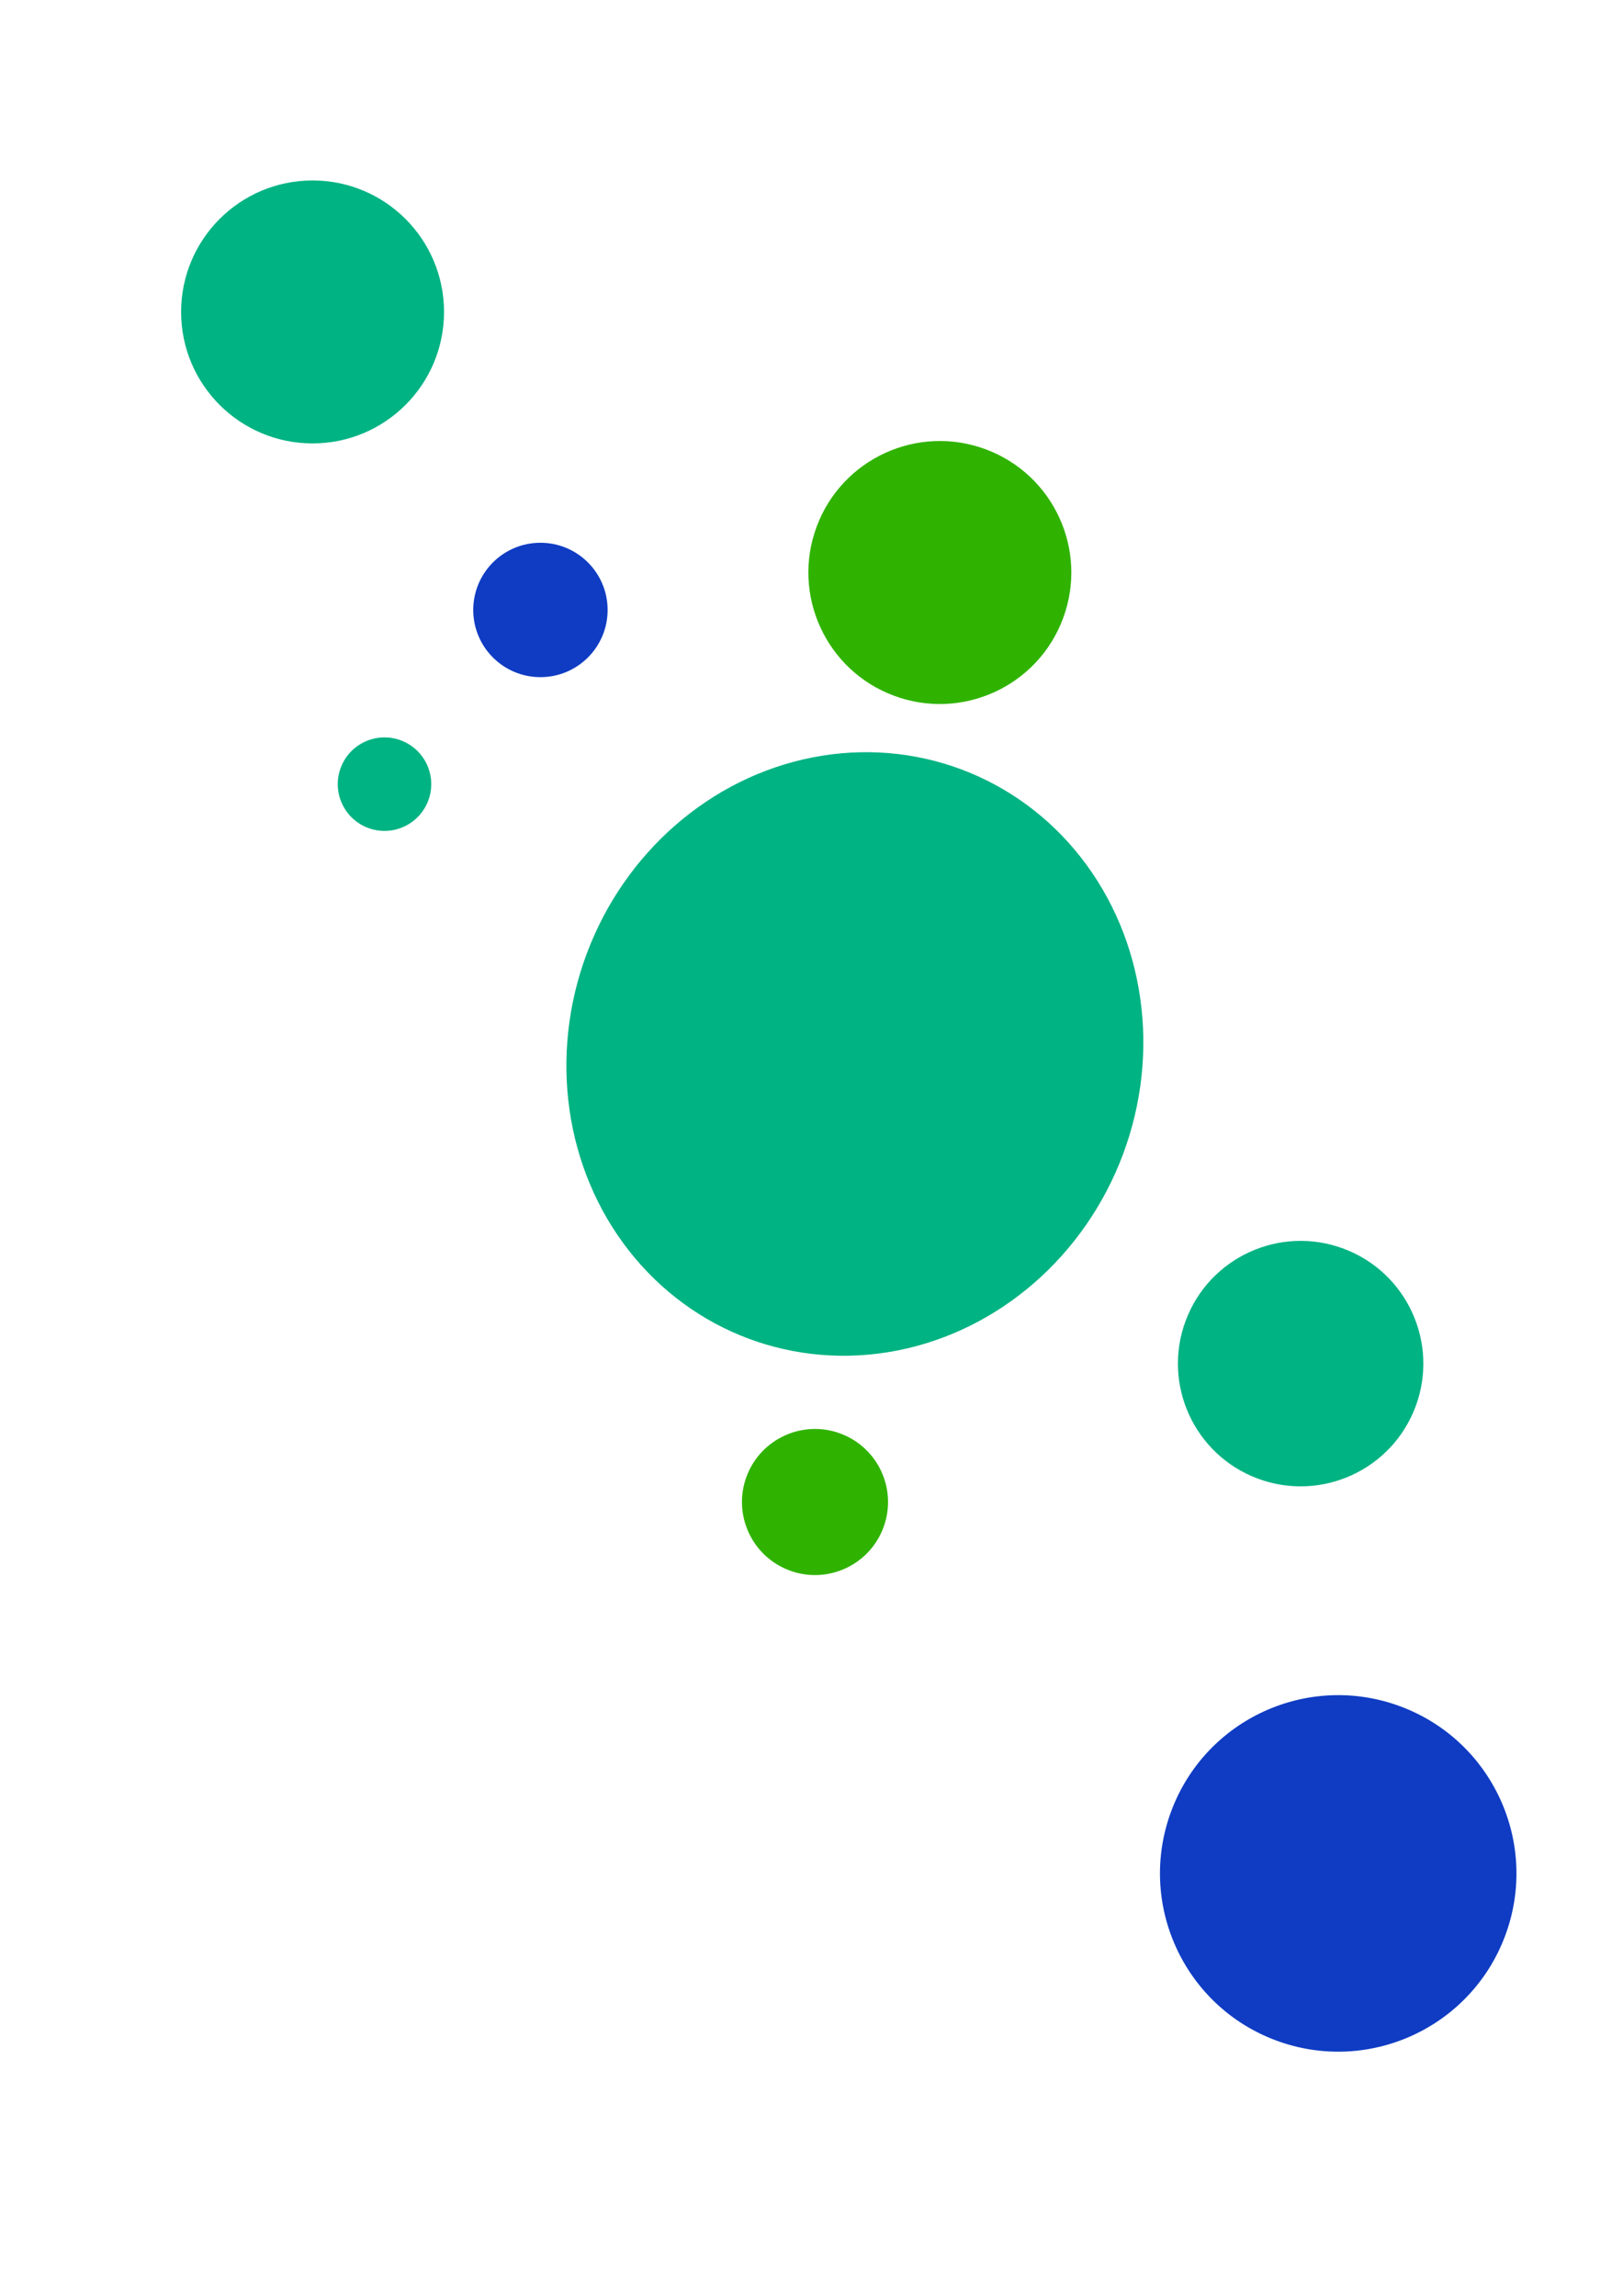 <?xml version="1.0" encoding="UTF-8" standalone="no"?>
<!-- Created with Inkscape (http://www.inkscape.org/) -->

<svg
   xmlns:dc="http://purl.org/dc/elements/1.1/"
   xmlns:cc="http://creativecommons.org/ns#"
   xmlns:rdf="http://www.w3.org/1999/02/22-rdf-syntax-ns#"
   xmlns:svg="http://www.w3.org/2000/svg"
   xmlns="http://www.w3.org/2000/svg"
   xmlns:sodipodi="http://sodipodi.sourceforge.net/DTD/sodipodi-0.dtd"
   xmlns:inkscape="http://www.inkscape.org/namespaces/inkscape"
   width="210mm"
   height="297mm"
   viewBox="0 0 210 297"
   version="1.1"
   id="svg8"
   inkscape:version="0.92.4 (5da689c313, 2019-01-14)"
   sodipodi:docname="contentsBg4.svg">
  <defs
     id="defs2" />
  <sodipodi:namedview
     id="base"
     pagecolor="#ffffff"
     bordercolor="#666666"
     borderopacity="1.0"
     inkscape:pageopacity="0.0"
     inkscape:pageshadow="2"
     inkscape:zoom="0.35"
     inkscape:cx="-248.57143"
     inkscape:cy="560"
     inkscape:document-units="mm"
     inkscape:current-layer="layer1"
     showgrid="false"
     inkscape:window-width="1920"
     inkscape:window-height="986"
     inkscape:window-x="-11"
     inkscape:window-y="-11"
     inkscape:window-maximized="1" />
  <g
     inkscape:label="レイヤー 1"
     inkscape:groupmode="layer"
     id="layer1">
    <ellipse
       style="opacity:1;fill:#00b383;fill-opacity:1;stroke:none;stroke-width:13.362;stroke-miterlimit:4;stroke-dasharray:none;stroke-opacity:1"
       id="path815"
       cx="151.27"
       cy="89.126"
       rx="37.042"
       ry="39.31"
       transform="rotate(20.444)" />
    <circle
       style="opacity:1;fill:#0030bf;fill-opacity:0.941;stroke:none;stroke-width:18;stroke-miterlimit:4;stroke-dasharray:none;stroke-opacity:1"
       id="path2298"
       cx="246.898"
       cy="166.611"
       r="23.057"
       transform="rotate(20.444)" />
    <circle
       style="opacity:1;fill:#00b383;fill-opacity:1;stroke:none;stroke-width:18;stroke-miterlimit:4;stroke-dasharray:none;stroke-opacity:1"
       id="path2300"
       cx="82.05"
       cy="77.676"
       r="6.048"
       transform="rotate(20.444)" />
    <circle
       style="opacity:1;fill:#30b300;fill-opacity:1;stroke:none;stroke-width:18;stroke-miterlimit:4;stroke-dasharray:none;stroke-opacity:1"
       id="path2302"
       cx="166.681"
       cy="145.237"
       r="9.449"
       transform="rotate(20.444)" />
    <circle
       style="opacity:1;fill:#00b383;fill-opacity:1;stroke:none;stroke-width:18;stroke-miterlimit:4;stroke-dasharray:none;stroke-opacity:1"
       id="path2304"
       cx="219.306"
       cy="106.513"
       r="15.875"
       transform="rotate(20.444)" />
    <circle
       style="opacity:1;fill:#30b300;fill-opacity:1;stroke:none;stroke-width:18;stroke-miterlimit:4;stroke-dasharray:none;stroke-opacity:1"
       id="path2317"
       cx="139.818"
       cy="26.923"
       r="17.009"
       transform="rotate(20.444)" />
    <circle
       style="opacity:1;fill:#00b383;fill-opacity:1;stroke:none;stroke-width:18;stroke-miterlimit:4;stroke-dasharray:none;stroke-opacity:1"
       id="path2319"
       cx="40.443"
       cy="40.354"
       r="17.009" />
    <circle
       style="opacity:1;fill:#0030bf;fill-opacity:0.941;stroke:none;stroke-width:18;stroke-miterlimit:4;stroke-dasharray:none;stroke-opacity:1"
       id="path2321"
       cx="69.926"
       cy="78.908"
       r="8.693" />
  </g>
</svg>
